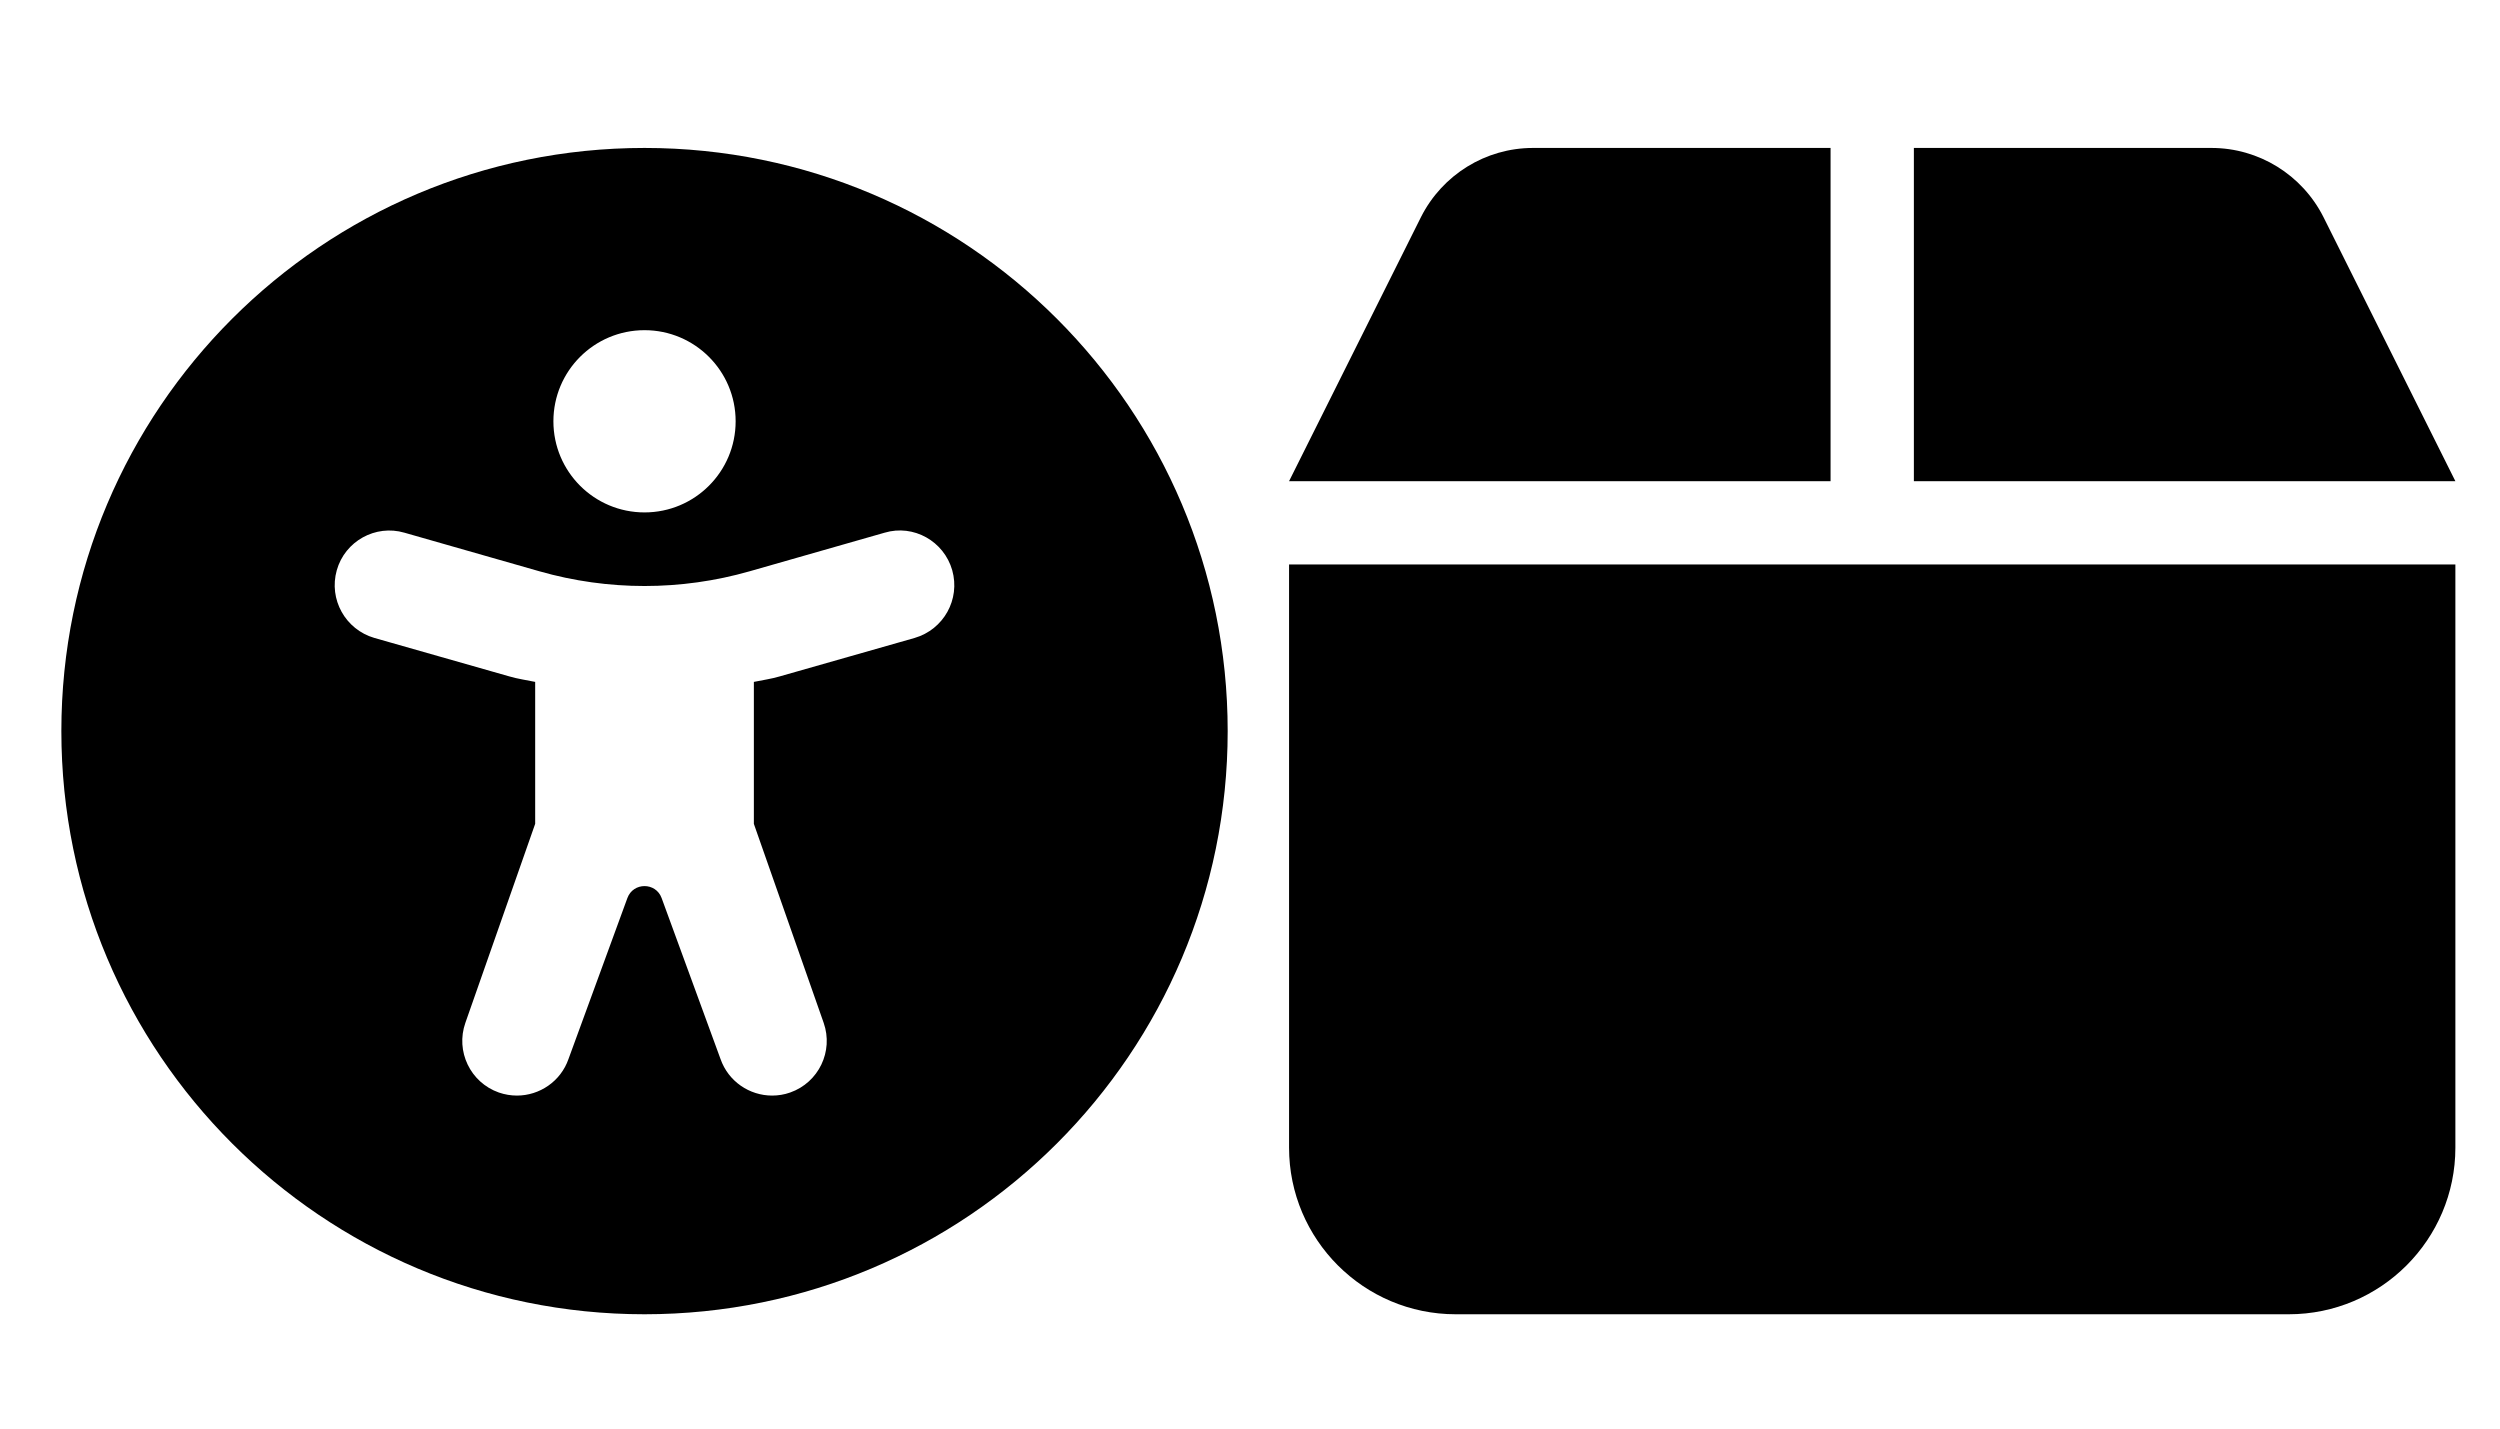 <?xml version="1.0" encoding="UTF-8" standalone="no"?>
<!-- Created with Inkscape (http://www.inkscape.org/) -->

<svg
   width="896px"
   height="512px"
   viewBox="0 0 896 512"
   version="1.1"
   id="SVGRoot"
   sodipodi:docname="cloud_container (copy).svg"
   inkscape:version="1.2.2 (1:1.2.2+202212051552+b0a8486541)"
   xmlns:inkscape="http://www.inkscape.org/namespaces/inkscape"
   xmlns:sodipodi="http://sodipodi.sourceforge.net/DTD/sodipodi-0.dtd"
   xmlns="http://www.w3.org/2000/svg"
   xmlns:svg="http://www.w3.org/2000/svg">
  <sodipodi:namedview
     id="namedview746"
     pagecolor="#ffffff"
     bordercolor="#000000"
     borderopacity="0.25"
     inkscape:showpageshadow="2"
     inkscape:pageopacity="0.0"
     inkscape:pagecheckerboard="0"
     inkscape:deskcolor="#d1d1d1"
     inkscape:document-units="px"
     showgrid="false"
     inkscape:zoom="0.457453"
     inkscape:cx="488.57478"
     inkscape:cy="361.7858"
     inkscape:window-width="1452"
     inkscape:window-height="1230"
     inkscape:window-x="1644"
     inkscape:window-y="103"
     inkscape:window-maximized="0"
     inkscape:current-layer="layer1" />
  <defs
     id="defs741" />
  <g
     inkscape:label="Layer 1"
     inkscape:groupmode="layer"
     id="layer1">
    <path
       d="M 509.306,77.749 462,172.454 H 656.075 V 53.023 H 549.427 c -16.982,0 -32.47,9.61 -40.121,24.726 z m 176.627,94.705 h 194.075 L 832.702,77.749 C 825.051,62.634 809.563,53.023 792.581,53.023 H 685.933 Z m 194.075,29.858 H 462 v 209.004 c 0,32.937 26.779,59.715 59.715,59.715 h 298.577 c 32.937,0 59.715,-26.779 59.715,-59.715 z"
       id="path2"
       style="stroke-width:0.933" />
    <path
       d="m 230.996,53.023 c -115.442,0 -209.004,93.562 -209.004,209.004 0,115.442 93.562,209.004 209.004,209.004 C 346.438,471.031 440,377.47 440,262.027 440,146.585 346.438,53.023 230.996,53.023 Z m 0,65.314 c 18.035,0 32.657,14.622 32.657,32.657 0,18.035 -14.614,32.657 -32.657,32.657 -18.043,0 -32.657,-14.614 -32.657,-32.657 0,-18.043 14.614,-32.657 32.657,-32.657 z m 96.828,110.299 -48.414,13.798 c -3.021,0.898 -6.123,1.306 -9.226,1.959 v 50.879 l 25.015,71.306 c 3.585,10.205 -1.786,21.382 -11.993,24.974 -2.164,0.776 -4.368,1.102 -6.491,1.102 -8.087,0 -15.667,-5.052 -18.484,-13.112 L 237.127,321.863 c -2.092,-5.717 -10.173,-5.717 -12.271,0 l -21.105,57.68 c -2.8,8.05 -10.393,13.112 -18.476,13.112 -2.156,0 -4.337,-0.357 -6.493,-1.097 -10.205,-3.597 -15.577,-14.769 -11.993,-24.974 l 25.018,-71.328 v -50.863 c -3.102,-0.653 -6.205,-1.061 -9.226,-1.959 l -48.414,-13.798 c -10.369,-3.021 -16.41,-13.798 -13.471,-24.248 2.939,-10.45 13.879,-16.492 24.248,-13.471 l 48.373,13.83 c 24.631,7.04 50.741,7.04 75.364,0 l 48.373,-13.83 c 10.369,-3.087 21.243,3.036 24.223,13.446 2.955,10.475 -3.086,21.251 -13.455,24.272 z"
       id="path235"
       style="stroke-width:0.816" />
  </g>
</svg>
